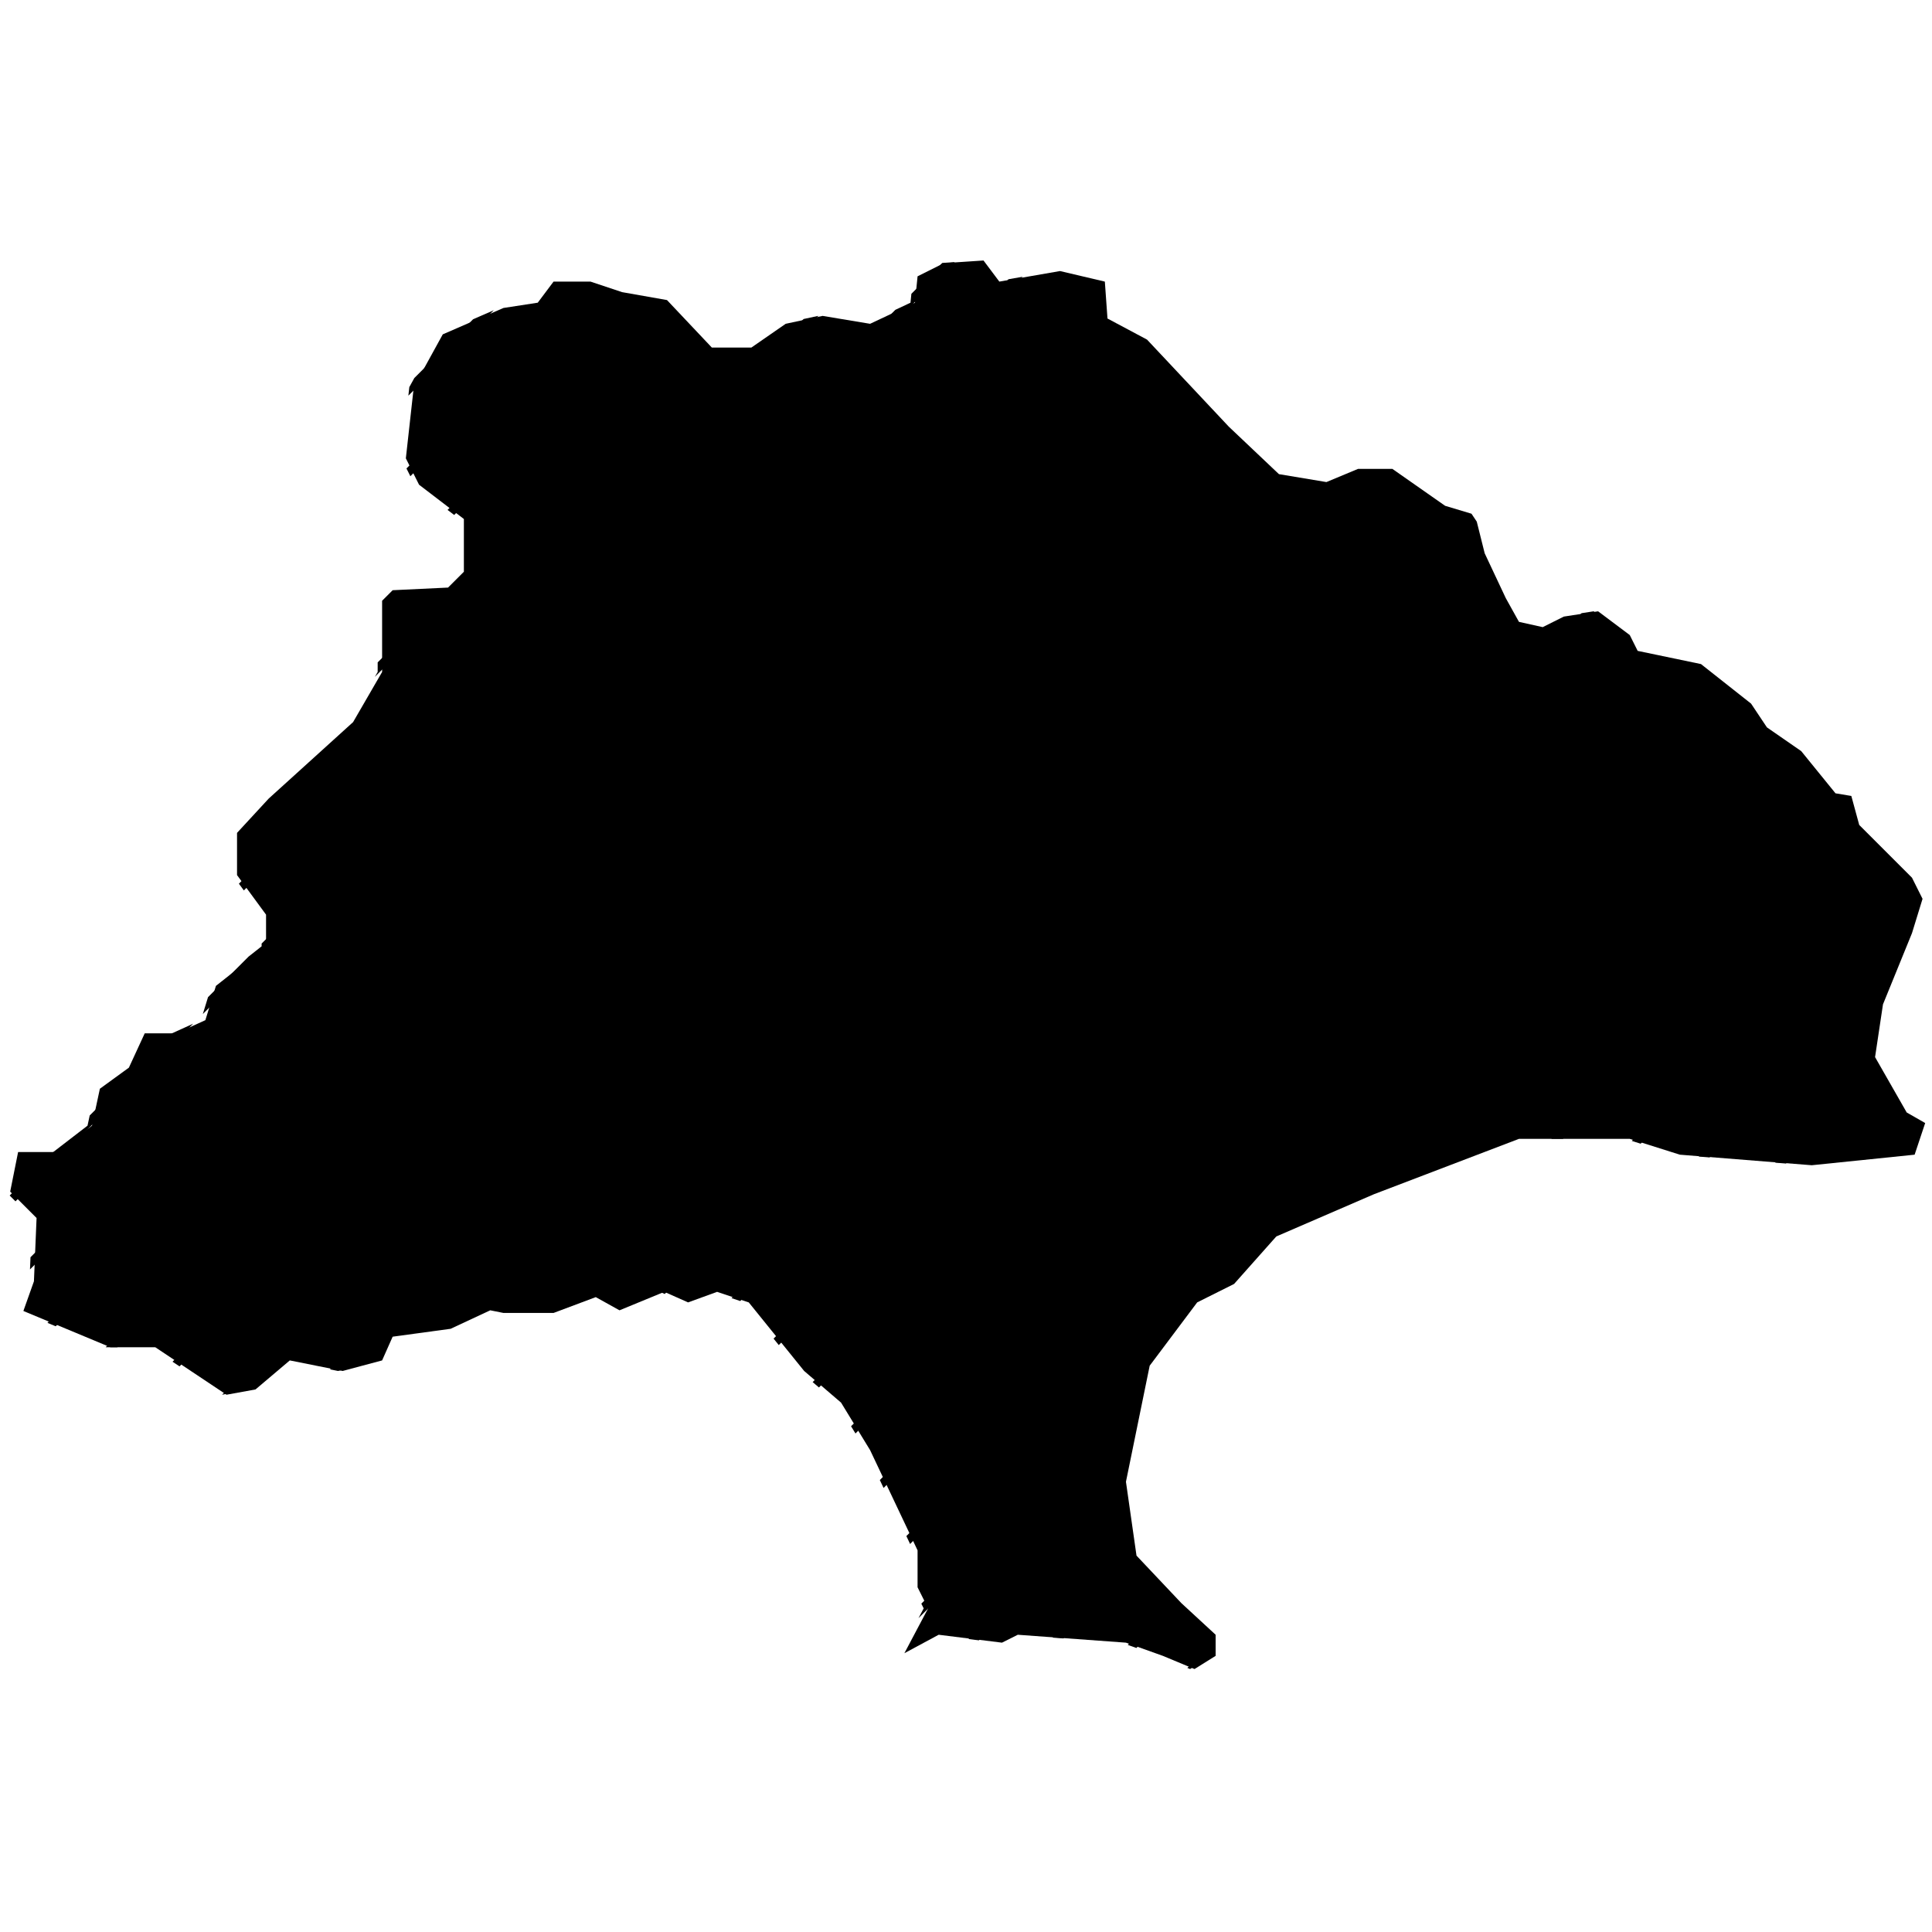 <svg width="60" height="60" viewBox="0 0 234 172" fill="currnet" xmlns="http://www.w3.org/2000/svg">
<path d="M50.18 14.788L57.303 7.665L59.806 6.577L49.461 16.921L49.576 15.886L50.18 14.788Z" />
<path d="M49.702 26.68L49.231 25.737L71.641 3.327L72.702 3.68L49.702 26.68Z" />
<path d="M55.01 31.373L54.208 30.76L79.718 5.25L80.246 5.343L80.631 5.751L55.01 31.373Z" />
<path d="M45.398 50.984L45.743 50.389V49.225L84.802 10.167L85.489 10.894L45.398 50.984Z" />
<path d="M29.535 76.848L28.936 76.032L97.33 7.638L99.095 7.26L99.118 7.264L29.535 76.848Z" />
<path d="M30.107 84.861L31.686 83.615V83.282L108.442 6.526L110.277 5.663L110.385 4.583L114.12 0.849L115.635 0.748L24.567 91.816L25.195 89.773L30.107 84.861Z" />
<path d="M10.865 104.103L20.811 94.158H20.823L23.393 92.99L1.876 114.506L1.169 113.799L6.434 108.534H6.447L10.6 105.339L10.865 104.103Z" />
<path d="M3.632 122.751L3.693 121.275L122.148 2.82L123.86 2.522L3.632 122.751Z" />
<path d="M6.745 129.637L5.747 129.221L132.131 2.837L133.276 3.106L6.745 129.637Z" />
<path d="M14.207 132.175H12.836L12.806 132.162L136.07 8.898L136.993 9.39L14.207 132.175Z" />
<path d="M21.744 134.493L20.895 133.927L141.44 13.382L142.125 14.111L21.744 134.493Z" />
<path d="M28.625 137.611L26.896 137.925L146.284 18.538L146.969 19.267L28.625 137.611Z" />
<path d="M41.271 134.965L40.95 135.051L39.968 134.854L151.298 23.523L152.024 24.212L41.271 134.965Z" />
<path d="M58.264 127.972L55.612 129.209L157.818 27.004L159.03 27.206L58.264 127.972Z" />
<path d="M69.237 126.999L66.974 127.848L168.649 26.173L169.481 26.755L69.237 126.999Z" />
<path d="M80.51 125.726L79.927 125.466L78.956 125.866L174.544 30.278L175.632 30.604L80.51 125.726Z" />
<path d="M89.656 126.58L88.596 126.226L179.189 35.633L179.284 36.013L179.584 36.652L89.656 126.58Z" />
<path d="M94.324 131.912L93.692 131.13L182.389 42.433L182.894 43.342L94.324 131.912Z" />
<path d="M99.189 137.047L98.427 136.395L191.555 43.267L193.021 43.041L193.12 43.116L99.189 137.047Z" />
<path d="M103.615 142.621L103.079 141.743L197.538 47.283L197.813 47.834L198.301 47.935L103.615 142.621Z" />
<path d="M107.017 149.219L106.563 148.259L205.406 49.415L205.481 49.431L206.221 50.015L107.017 149.219Z" />
<path d="M110.231 156.005L109.777 155.045L211.019 53.803L211.551 54.223L211.736 54.5L110.231 156.005Z" />
<path d="M111.246 164.99L111.874 163.803L111.589 163.233L138.273 136.549L137.91 138.326L111.246 164.99Z" />
<path d="M118.562 167.674L117.304 167.517L135.9 148.922L136.077 150.159L118.562 167.674Z" />
<path d="M128.794 167.442L127.477 167.345L137.256 157.566L137.943 158.293L128.794 167.442Z" />
<path d="M137.636 168.6L136.594 168.228L142.113 162.708L142.544 163.165L142.818 163.418L137.636 168.6Z" />
<path d="M146.657 169.58L144.141 171.151L143.809 171.013L146.697 168.125V169.539L146.657 169.58Z" />
<path d="M216.312 109.924L215.002 109.82L227.011 97.811L227.525 98.711L216.312 109.924Z" />
<path d="M226.928 109.308L225.352 109.47L230.833 103.989L231.733 104.503L226.928 109.308Z" />
<path d="M228.853 87.383L207.052 109.184L205.743 109.079L229.825 84.996L228.853 87.383Z" />
<path d="M230.276 74.546L230.983 75.253L198.713 107.523L197.638 107.184L230.276 74.546Z" />
<path d="M225.276 69.546L225.983 70.253L189.299 106.937H187.885L225.276 69.546Z" />
<path d="M220.861 63.961L221.495 64.741L176.744 109.492L174.456 110.366L220.861 63.961Z" />
<path d="M215.982 58.839L216.818 59.418L160.095 116.141L157.603 117.219L215.982 58.839Z" />
<path d="M231.896 108.853L233.174 105.02L230.938 103.742L227.104 97.033L228.063 90.643L231.577 82.017L232.855 77.864L231.577 75.308L225.187 68.919L224.229 65.404L222.312 65.085L218.159 59.973L214.006 57.098L212.089 54.223L206.019 49.431L198.351 47.833L197.393 45.916L193.559 43.041L189.406 43.68L186.85 44.958L183.975 44.319L182.377 41.444L179.822 36.013L178.863 32.179L178.224 31.221L175.029 30.262L168.64 25.789H164.487L160.653 27.387L154.902 26.428L148.832 20.678L138.929 10.135L134.136 7.579L133.817 3.107L128.386 1.829L121.038 3.107L119.121 0.551L114.329 0.87L111.134 2.468L110.815 5.662L105.384 8.218L99.633 7.26L95.16 8.218L91.007 11.094H86.215L80.784 5.343L75.353 4.385L71.519 3.107H67.046L65.13 5.662L60.976 6.301L53.628 9.496L50.114 15.886L49.156 24.512L50.753 27.706L56.184 31.86V38.249L54.267 40.166L47.558 40.485L46.28 41.763V50.389L42.766 56.459L32.543 65.724L28.709 69.877V74.989L32.224 79.781V83.615L26.153 88.407L24.875 92.56L21.361 94.157H17.528L15.611 98.311L12.097 100.866L11.138 105.339L6.985 108.534H2.193L1.234 113.326L4.429 116.521L4.11 124.188L2.832 127.782L13.374 132.175H18.805L27.431 137.926L30.946 137.287L35.099 133.772L41.488 135.05L46.28 133.772L47.558 130.897L54.587 129.939L59.379 127.702L60.976 128.022H67.046L72.158 126.105L75.033 127.702L80.464 125.466L83.34 126.744L86.854 125.466L90.688 126.744L97.397 135.05L101.869 138.884L105.384 144.635L111.134 156.775V161.247L112.412 163.803L109.537 169.234L113.69 166.998L121.357 167.956L123.274 166.998L136.373 167.956L140.845 169.554L144.679 171.151L147.235 169.554V166.998L143.082 163.164L137.651 157.414L136.373 148.468L139.248 134.411L144.999 126.744L149.471 124.508L154.583 118.757L166.404 113.645L183.975 106.936H197.393L203.463 108.853L219.437 110.131L231.896 108.853Z" stroke-linecap="round"/>
</svg>
